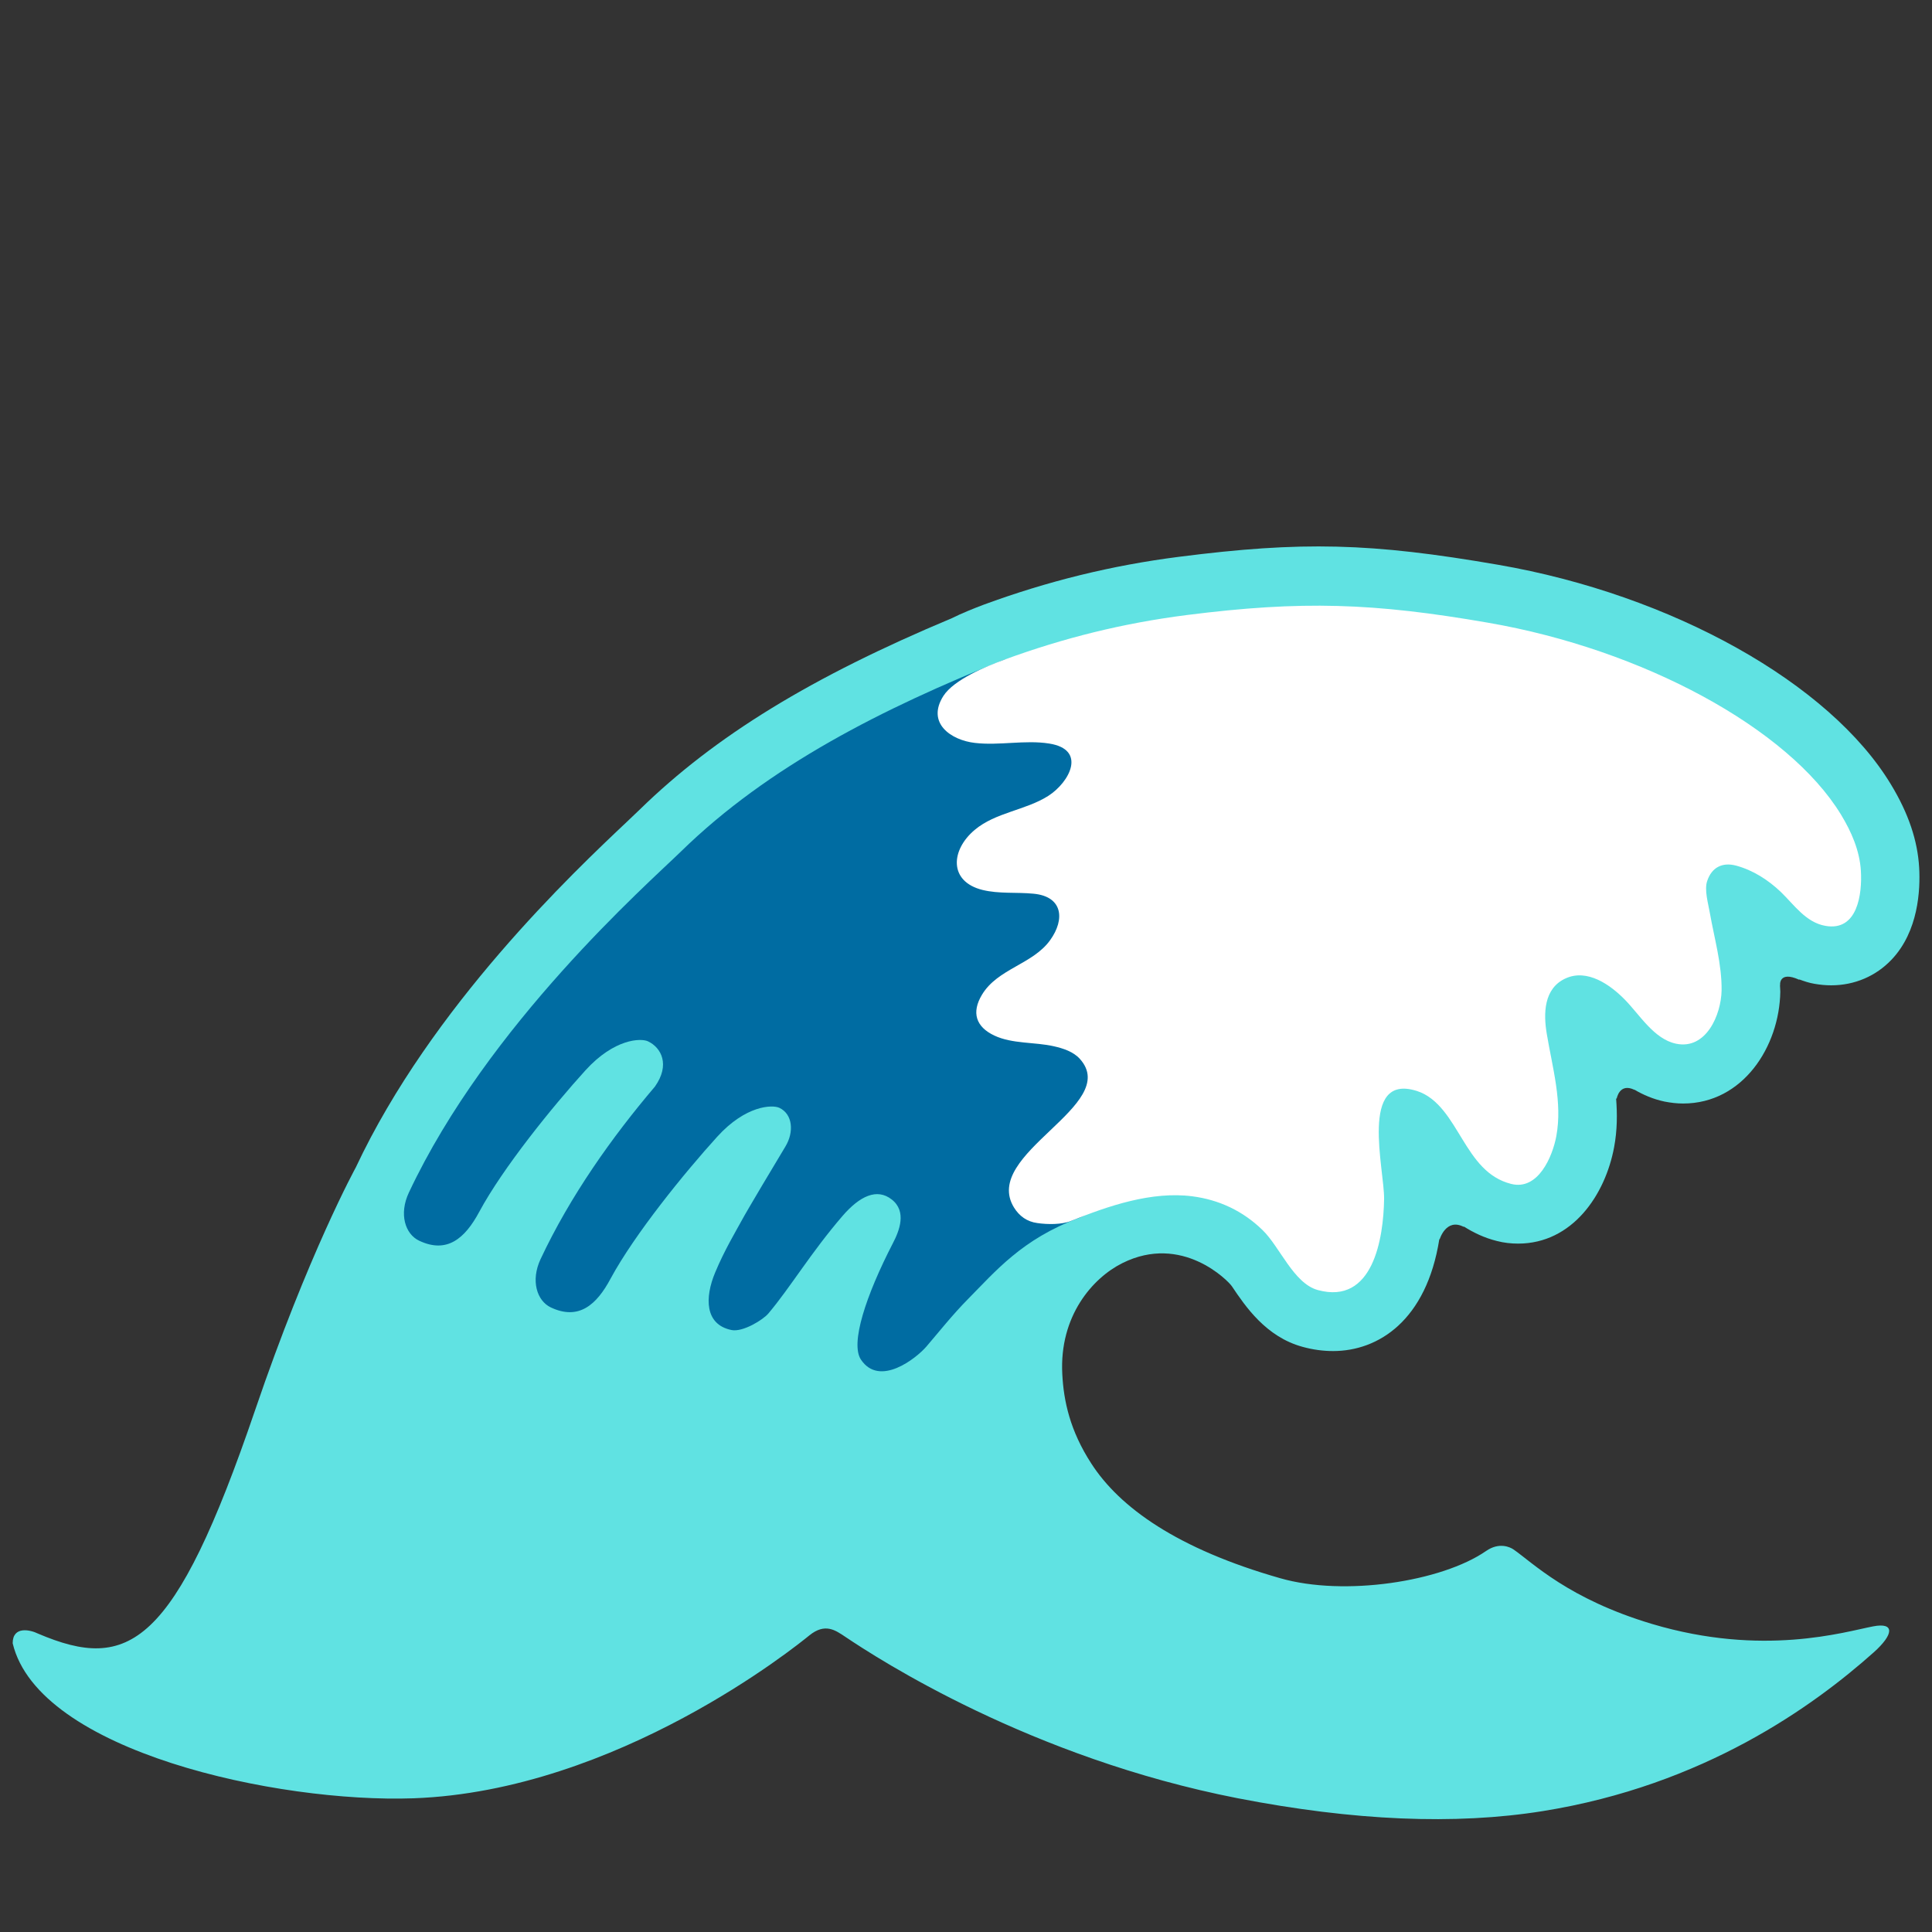 <svg version="1.1" id="Layer_1" xmlns="http://www.w3.org/2000/svg" xmlns:xlink="http://www.w3.org/1999/xlink" x="0px" y="0px"
	 width="128px" height="128px" viewBox="0 0 128 128" enable-background="new 0 0 128 128" xml:space="preserve">
<rect x="0" y="0" width="128" height="128" fill="#333333" stroke="none"/>
<path fill="#60E2E2" d="M119.2,64.91l0.01-0.02c0.319,0.119,0.64,0.229,1,0.289c0.399,0.07,0.761,0.101,1.11,0.101
	c1.55,0,2.97-0.61,4.01-1.71c1.779-1.88,1.9-4.62,1.82-6.08c-0.101-1.8-0.711-3.61-1.871-5.52c-4.049-6.71-14.51-12.56-26.01-14.55
	c-8.439-1.46-13.02-1.57-21.16-0.53c-4.459,0.57-8.689,1.61-12.959,3.18c-0.61,0.23-1.48,0.58-2.07,0.88
	c-9.32,3.9-15.7,7.81-20.69,12.68l-0.85,0.81C38,57.78,28.59,66.66,23.57,77.35c0,0-3.14,5.711-6.67,16.08
	c-5.35,15.68-8.37,17.36-14.38,14.801c-0.5-0.25-1.68-0.53-1.68,0.64c1.71,7.18,17.56,10.59,26.55,10.271
	c13.53-0.49,25.42-10.131,26.23-10.791c1.05-0.85,1.73-0.34,2.38,0.09c2.2,1.48,12.279,8.021,26.02,10.701
	c7.67,1.489,14.371,1.779,20.181,0.85c10.7-1.711,17.96-6.971,21.94-10.521c1.33-1.19,1.409-2-0.041-1.72
	c-1.92,0.37-7.31,2.029-14.649-0.16c-5.55-1.66-7.91-4.061-9.181-4.939c-0.22-0.15-0.949-0.5-1.819,0.109
	c-2.94,2.03-9.39,3.02-13.63,1.801C78.01,102.62,74.18,99.88,72.3,96.96c-1.409-2.17-1.829-4.14-1.92-5.91
	c-0.21-3.88,2.03-6.39,3.97-7.36c3.971-1.989,7.03,1.181,7.26,1.521c0.9,1.34,2.261,3.36,4.69,4.021
	c0.681,0.189,1.36,0.279,2.021,0.279c3,0,6.189-2.029,7.039-7.42l0.021,0.02c0,0,0.42-1.43,1.591-0.83l0.01-0.02
	c0.64,0.4,1.35,0.75,2.199,0.96c0.461,0.12,0.93,0.171,1.4,0.171c3.58,0,5.77-3.211,6.359-6.391c0.211-1.13,0.211-2.2,0.131-3.23
	l0.039,0.021c0,0,0.17-1.07,1.17-0.59v-0.011c0.58,0.34,1.24,0.631,2,0.791c0.41,0.08,0.82,0.129,1.23,0.129
	c3.961,0,6.381-3.77,6.44-7.409c0-0.15-0.021-0.28-0.021-0.421h0.01C117.93,65.279,117.83,64.29,119.2,64.91L119.2,64.91z"/>
<path fill="#006CA2" d="M76.18,63.15c-0.13-2.08-0.529-4.91-1.77-6.66C73.279,54.89,68,43.12,66.5,43.72
	c-8,3.21-15.58,7.021-21.38,12.69c-2.23,2.17-12.8,11.47-18.03,22.6c-0.67,1.42-0.25,2.75,0.68,3.19c1.84,0.87,3.03-0.14,3.98-1.91
	c1.57-2.92,4.86-6.979,7.04-9.38c1.91-2.1,3.67-2.141,4.14-1.92c0.89,0.42,1.48,1.56,0.46,3c-2.84,3.34-5.61,7.24-7.58,11.439
	c-0.66,1.42-0.24,2.75,0.68,3.19c1.84,0.87,3.03-0.149,3.97-1.92c1.58-2.92,4.87-6.979,7.05-9.38c1.9-2.1,3.67-2.141,4.13-1.92
	c0.88,0.42,0.98,1.6,0.39,2.57c-0.58,0.959-2.56,4.27-2.9,4.909c-0.35,0.65-1.14,1.96-1.75,3.431c-0.69,1.649-0.7,3.449,1.09,3.81
	c0.75,0.149,2.09-0.681,2.44-1.101c1.45-1.72,2.81-4.02,4.91-6.459c1.14-1.32,2.28-1.86,3.26-1.09c1.01,0.789,0.51,2.069,0.07,2.909
	c-1.78,3.45-2.83,6.63-2.11,7.7c1.23,1.84,3.66-0.08,4.34-0.87c0.79-0.92,1.73-2.11,2.77-3.16c1.8-1.819,3.571-3.96,7.321-5.35
	c2.069-0.761,4.229-4.8,4.52-6.96C76.471,70.32,76.391,66.58,76.18,63.15z"/>
<path fill="#FFFFFF" d="M98.609,41.26c-7.6-1.32-12.369-1.479-20-0.51C74.4,41.29,70.48,42.26,66.5,43.72
	c-1.141,0.42-3.3,1.3-4,2.39c-1.14,1.8,0.51,2.93,2.09,3.11c1.6,0.19,3.32-0.21,4.91,0.04c2.52,0.39,1.37,2.56-0.05,3.47
	c-1.511,0.96-3.49,1.09-4.87,2.25c-1.59,1.33-1.74,3.42,0.51,3.98c1.1,0.27,2.25,0.14,3.381,0.25c1.939,0.18,2.1,1.69,1.109,3.07
	c-1.15,1.61-3.48,1.89-4.52,3.62c-0.71,1.18-0.41,2.13,0.819,2.709c1.19,0.561,2.69,0.421,3.95,0.711
	c0.62,0.14,1.29,0.359,1.72,0.84c2.761,3.08-6.56,6.27-4.37,9.84c0.36,0.58,0.87,0.939,1.541,1.03c0.67,0.1,1.629,0.11,2.239-0.14
	c2.479-1,5.34-1.98,8.04-1.631c1.779,0.23,3.359,0.98,4.641,2.23c1.149,1.1,2.06,3.54,3.67,3.98c3.66,1,4.35-3.421,4.39-6.031
	c0.03-1.93-1.681-8.379,2.17-7.159c1.45,0.46,2.26,1.979,3.01,3.19c0.81,1.319,1.649,2.569,3.24,2.969
	c1.79,0.451,2.739-1.819,2.989-3.159c0.42-2.25-0.26-4.56-0.629-6.771c-0.23-1.35-0.211-3.029,1.25-3.689
	c1.43-0.65,2.949,0.42,3.91,1.4c0.989,1,1.939,2.629,3.409,2.93c1.979,0.41,2.979-1.9,3.011-3.53c0.02-1.75-0.48-3.44-0.781-5.15
	c-0.1-0.59-0.379-1.52-0.17-2.11c0.301-0.9,1.011-1.25,1.91-1.01c1.121,0.3,2.131,0.95,2.971,1.75c0.869,0.84,1.65,2.01,2.939,2.24
	c2.15,0.39,2.45-2.13,2.36-3.64c-0.08-1.34-0.63-2.6-1.319-3.73C118.48,48.24,108.83,43.03,98.609,41.26L98.609,41.26z"/>
</svg>
